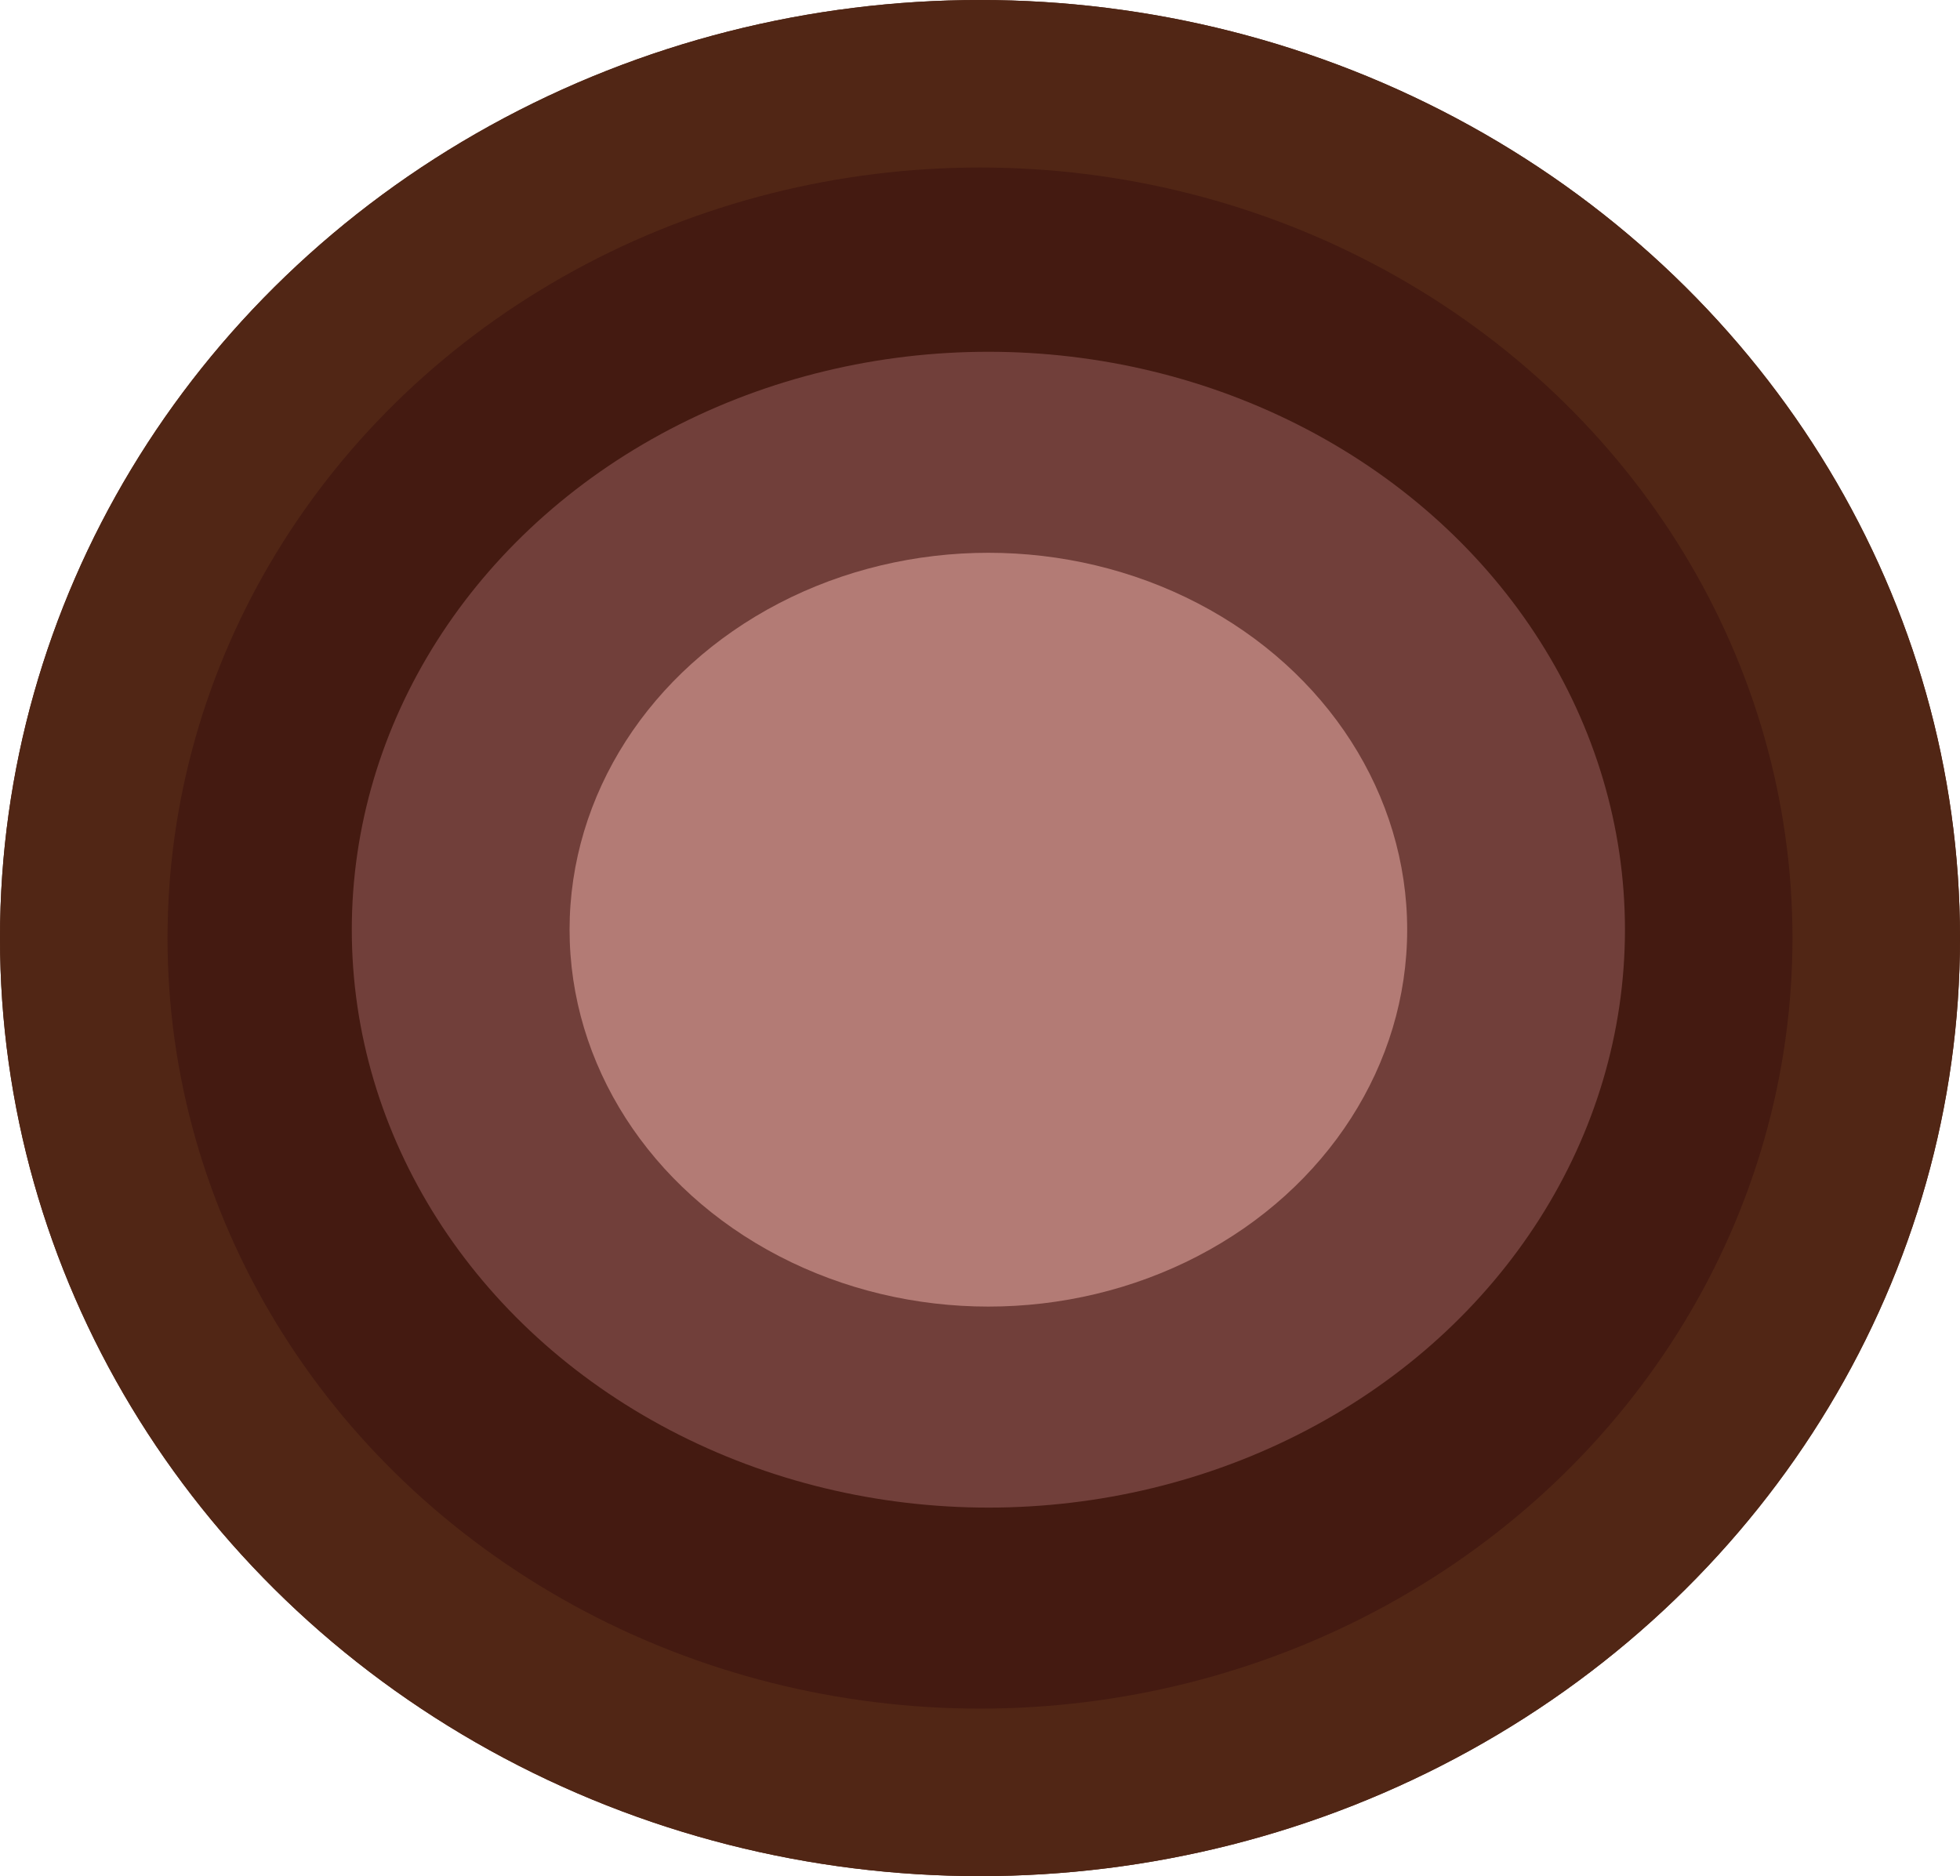 <svg width="117" height="112" viewBox="0 0 117 112" fill="none" xmlns="http://www.w3.org/2000/svg">
<ellipse cx="58.5" cy="56" rx="58.5" ry="56" fill="#512615"/>
<ellipse cx="58.5" cy="56" rx="58.5" ry="56" fill="#512615"/>
<ellipse cx="58.5" cy="56" rx="48.5" ry="46" fill="#441A11"/>
<ellipse cx="59" cy="55.5" rx="38" ry="34.5" fill="#713F3A"/>
<ellipse cx="59" cy="55.5" rx="25" ry="22.5" fill="#B37B75"/>
</svg>
